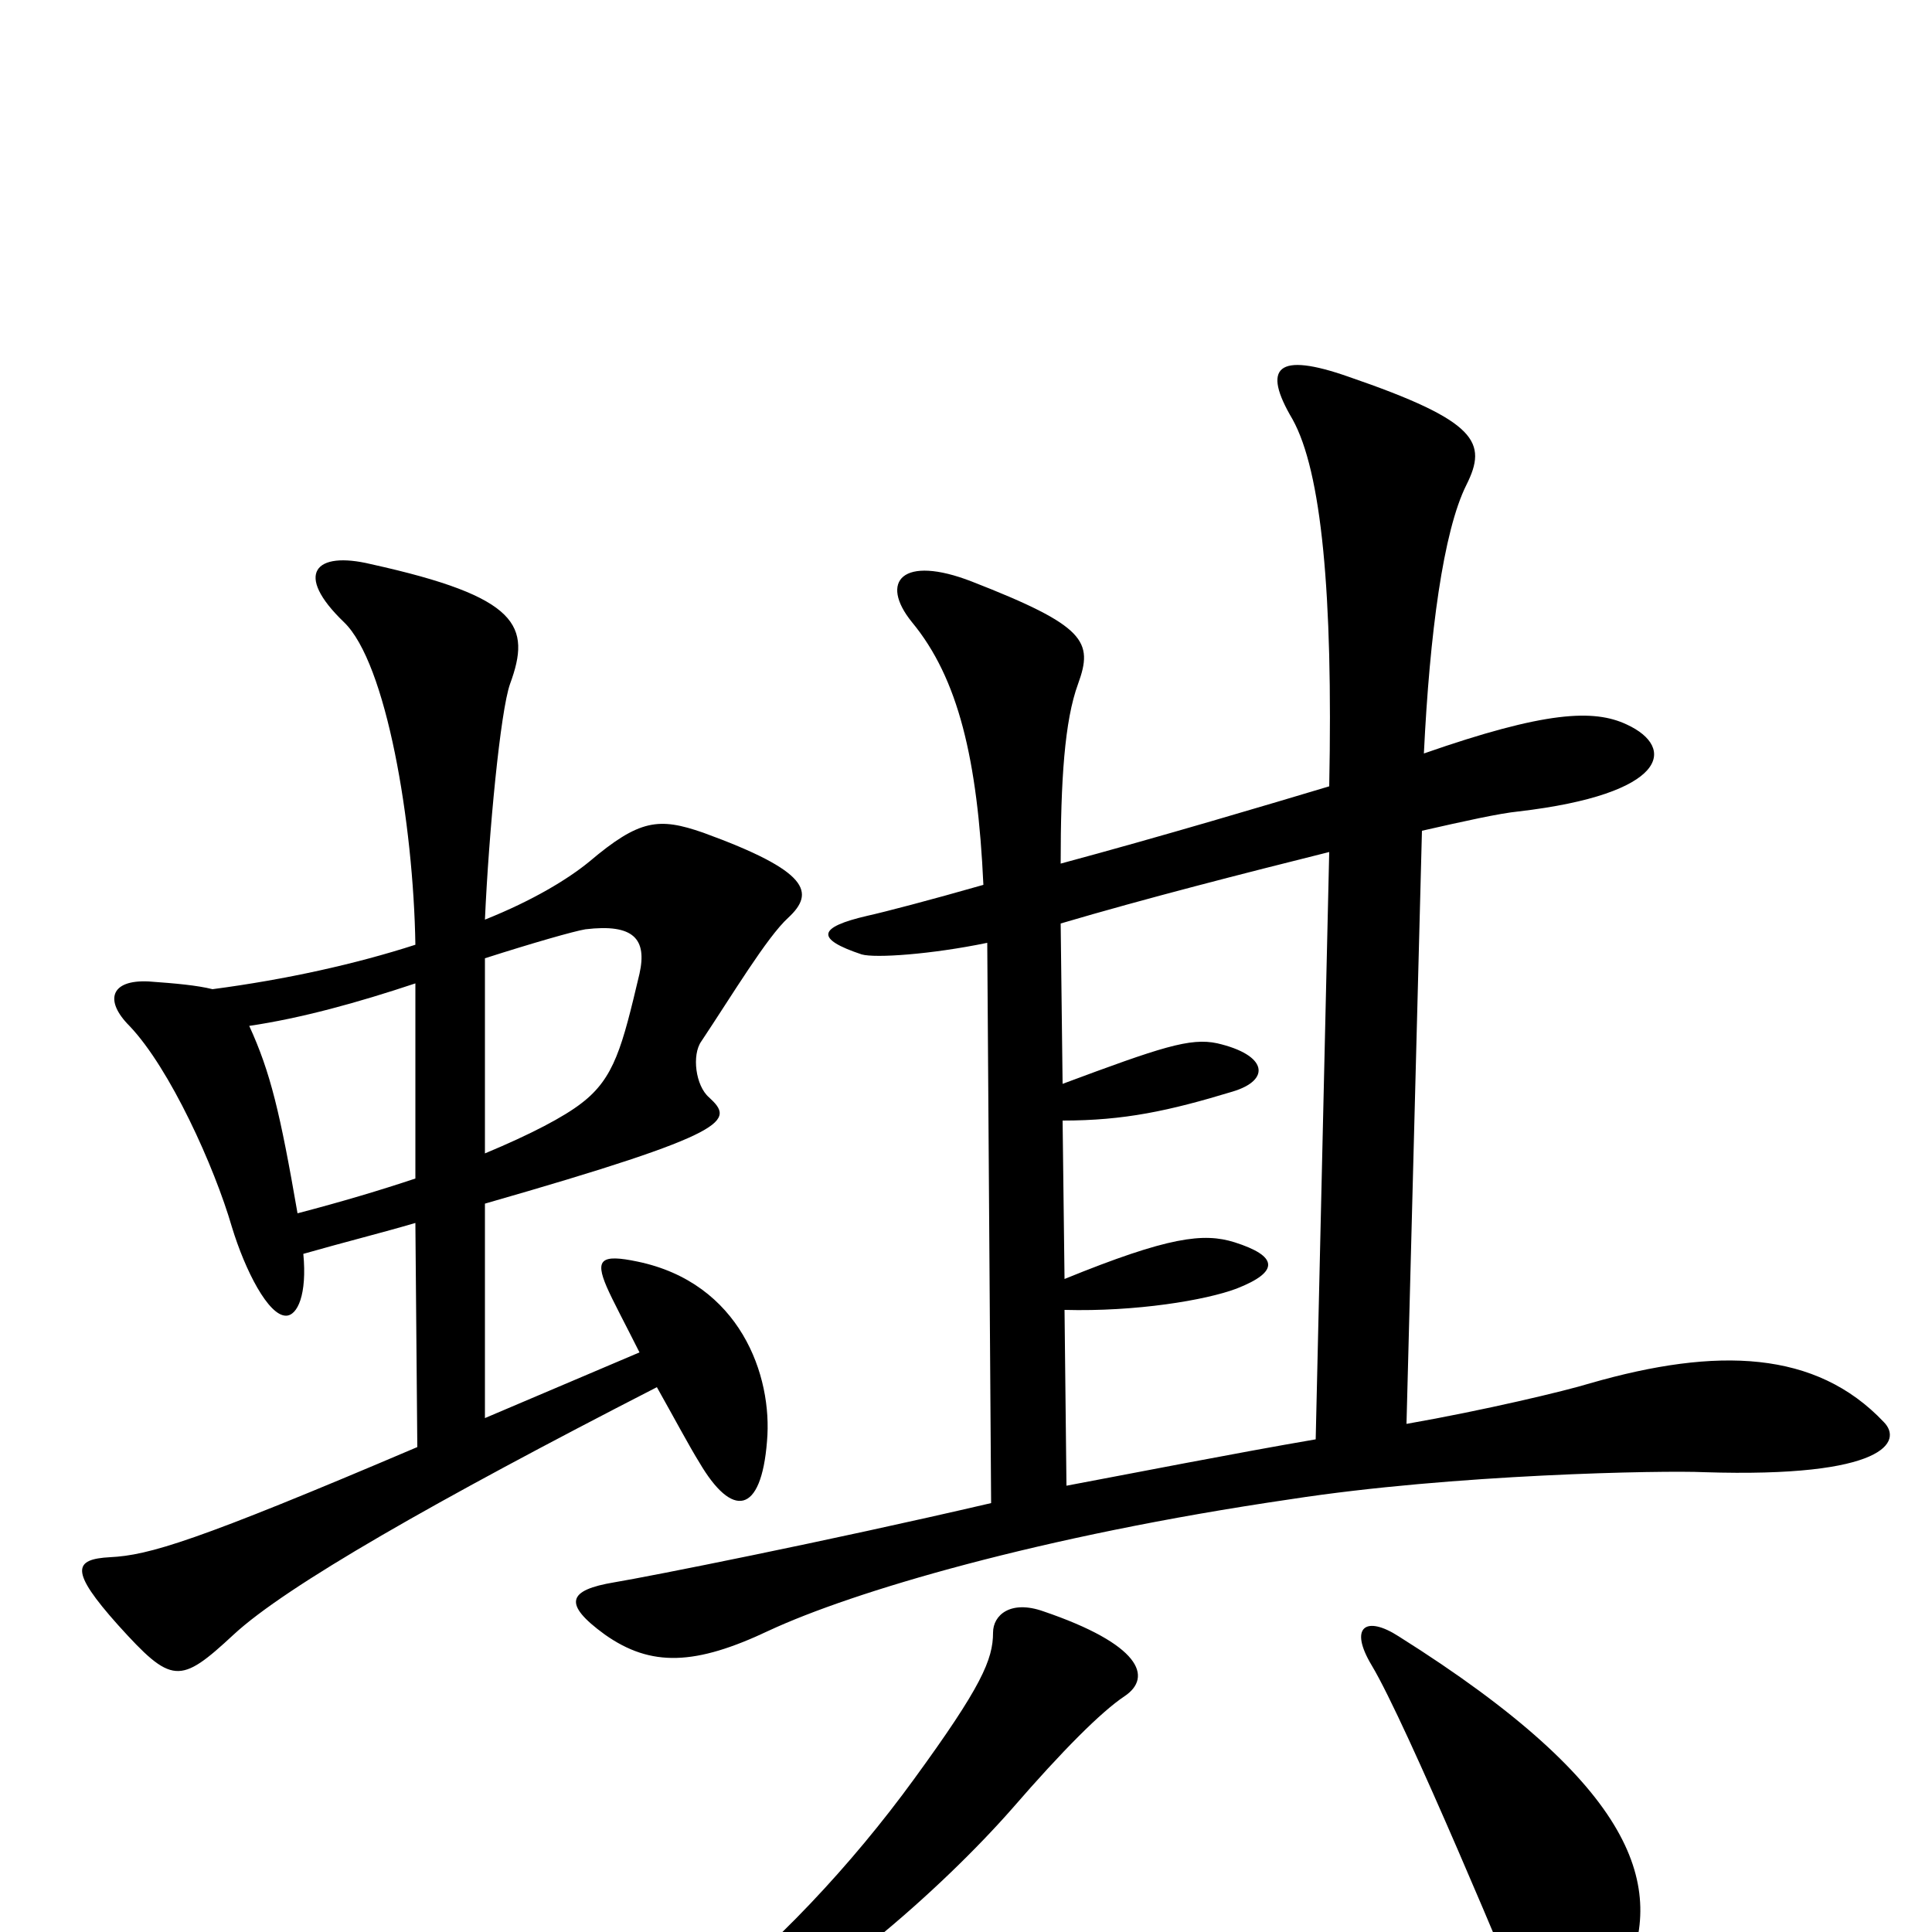 <svg xmlns="http://www.w3.org/2000/svg" viewBox="0 -1000 1000 1000">
	<path fill="#000000" d="M975 -264C940 -301 889 -303 823 -284C810 -280 768 -270 728 -263L736 -570C758 -575 776 -579 786 -580C863 -589 868 -613 842 -625C825 -633 800 -632 737 -610C740 -672 747 -725 759 -749C770 -771 765 -782 698 -805C661 -818 653 -810 669 -783C684 -756 690 -693 688 -593C658 -584 601 -567 549 -553C549 -596 551 -627 558 -646C566 -668 562 -676 503 -699C467 -713 455 -699 472 -678C496 -649 506 -607 509 -542C481 -534 458 -528 449 -526C423 -520 422 -514 446 -506C453 -504 482 -506 511 -512L513 -222C427 -202 336 -184 318 -181C294 -177 291 -170 313 -154C337 -137 360 -138 398 -156C441 -176 538 -205 668 -224C752 -237 861 -239 882 -238C976 -235 985 -254 975 -264ZM408 -525C422 -538 419 -549 364 -569C341 -577 331 -576 305 -554C294 -545 276 -534 251 -524C253 -569 259 -632 264 -646C275 -676 269 -691 192 -708C163 -715 152 -703 178 -678C200 -657 214 -574 215 -511C184 -501 148 -493 110 -488C102 -490 91 -491 77 -492C57 -493 54 -482 67 -469C88 -447 111 -396 120 -365C127 -342 139 -319 148 -319C154 -319 159 -330 157 -351C178 -357 198 -362 215 -367L216 -251C101 -202 77 -195 57 -194C38 -193 36 -187 61 -159C89 -128 93 -128 121 -154C148 -179 225 -223 340 -282C349 -266 357 -251 362 -243C379 -214 394 -216 397 -254C400 -288 383 -336 330 -347C311 -351 308 -348 314 -334C317 -327 324 -314 331 -300L251 -266V-377C380 -414 380 -420 367 -432C360 -438 358 -454 363 -461C379 -485 397 -515 408 -525ZM582 -122C597 -132 590 -149 540 -166C523 -172 514 -164 514 -155C514 -141 508 -127 473 -79C441 -35 400 9 359 40C330 63 337 71 365 60C421 37 488 -23 524 -64C550 -94 570 -114 582 -122ZM841 23C862 -23 848 -75 724 -153C707 -164 698 -158 710 -138C728 -108 783 24 794 51C802 72 818 72 841 23ZM331 -496C322 -458 318 -442 301 -429C292 -422 275 -413 251 -403V-504C276 -512 297 -518 303 -519C328 -522 335 -514 331 -496ZM215 -390C197 -384 177 -378 154 -372C145 -424 140 -445 129 -469C156 -473 185 -481 215 -491ZM688 -559L681 -255C640 -248 584 -237 552 -231L551 -322C588 -321 624 -327 640 -333C663 -342 661 -350 639 -357C623 -362 605 -360 551 -338L550 -420C582 -420 605 -425 638 -435C658 -441 656 -454 630 -460C616 -463 601 -458 550 -439L549 -522C593 -535 644 -548 688 -559Z"/>
</svg>